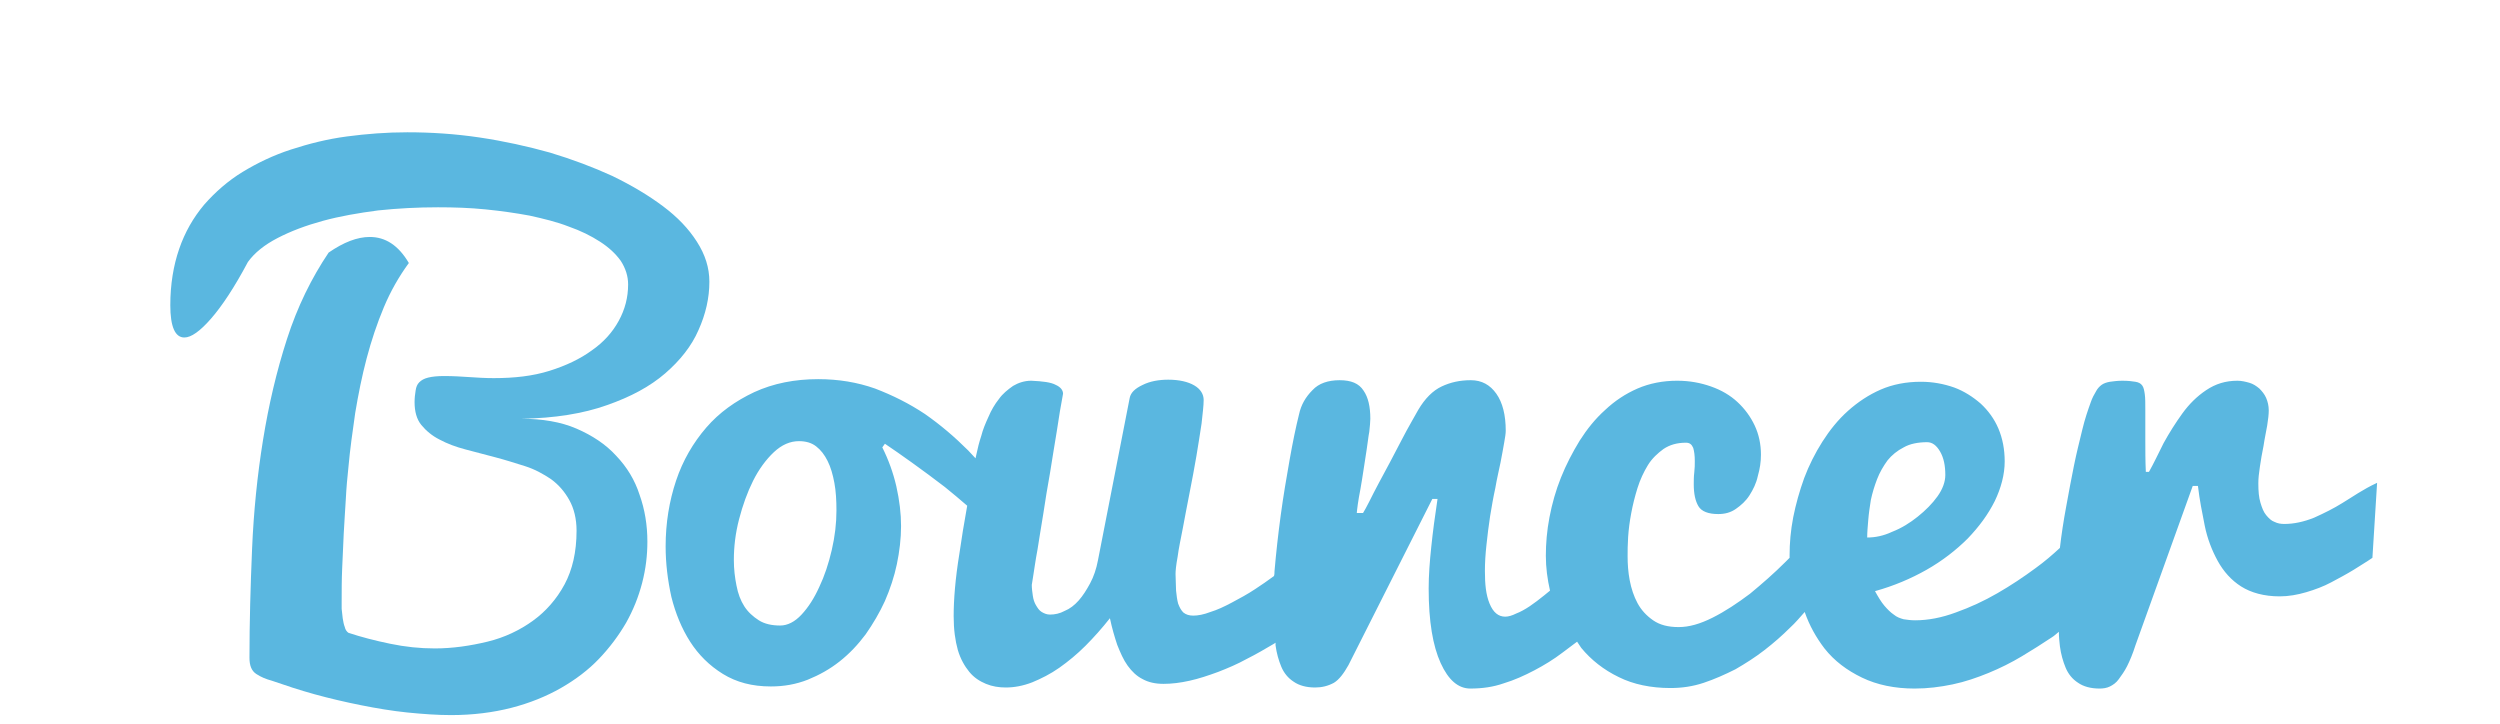 <?xml version="1.0" encoding="utf-8"?>
<!-- Generator: Adobe Illustrator 22.0.0, SVG Export Plug-In . SVG Version: 6.00 Build 0)  -->
<svg version="1.1" id="Layer_1" xmlns="http://www.w3.org/2000/svg" xmlns:xlink="http://www.w3.org/1999/xlink" x="0px" y="0px"
	 viewBox="60 80 480 139" xml:space="preserve">
<style type="text/css">
	.st0{fill:#5ab7e0;}
</style>
<g>
	<path class="st0" d="M178.3,167.5c-2-2.2-4.6-3.9-7.6-5.2c-3-1.3-6.6-1.9-10.6-1.9c6.4-0.1,11.9-1,16.4-2.6
		c4.6-1.6,8.3-3.6,11.2-6.1c2.9-2.5,5.1-5.3,6.4-8.3c1.4-3.1,2.1-6.2,2.1-9.3c0-2.7-0.8-5.2-2.4-7.7c-1.6-2.5-3.7-4.7-6.5-6.8
		c-2.8-2.1-6-4-9.7-5.8c-3.7-1.7-7.7-3.2-12-4.5c-4.3-1.2-8.8-2.2-13.5-2.9c-4.7-0.7-9.3-1-13.9-1c-4,0-7.8,0.3-11.6,0.8
		c-3.8,0.5-7.3,1.4-10.7,2.5c-3.4,1.1-6.5,2.6-9.3,4.3c-2.8,1.7-5.3,3.9-7.4,6.3c-2.1,2.5-3.7,5.3-4.8,8.5
		c-1.1,3.2-1.7,6.8-1.7,10.8c0,4.1,0.9,6.2,2.7,6.2c1.3,0,3-1.2,5.1-3.6c2.1-2.4,4.5-6,7.1-10.9c1.3-1.8,3.2-3.3,5.7-4.6
		c2.5-1.3,5.4-2.4,8.7-3.3c3.3-0.9,6.8-1.5,10.6-2c3.8-0.4,7.6-0.6,11.5-0.6c3.1,0,6.1,0.1,9.1,0.4c3,0.3,5.8,0.7,8.5,1.2
		c2.7,0.6,5.2,1.2,7.5,2.1c2.3,0.8,4.3,1.8,6,2.9c1.7,1.1,3,2.3,4,3.7c0.9,1.4,1.4,2.9,1.4,4.5c0,2.5-0.6,4.8-1.8,7
		c-1.2,2.2-2.9,4.1-5.2,5.7c-2.2,1.6-4.9,2.9-8.1,3.9c-3.2,1-6.7,1.4-10.7,1.4c-1.7,0-3.2-0.1-4.7-0.2c-1.5-0.1-3.1-0.2-4.8-0.2
		c-1.3,0-2.3,0.1-3.1,0.3c-0.8,0.2-1.3,0.5-1.7,0.9c-0.4,0.4-0.6,0.9-0.7,1.6c-0.1,0.6-0.2,1.4-0.2,2.2c0,1.8,0.4,3.3,1.3,4.4
		c0.9,1.1,2.1,2.1,3.5,2.8c1.5,0.8,3.1,1.4,5,1.9c1.9,0.5,3.8,1,5.7,1.5c1.9,0.5,3.8,1.1,5.7,1.7c1.9,0.6,3.5,1.5,5,2.5
		c1.5,1.1,2.6,2.4,3.5,4c0.9,1.6,1.4,3.6,1.4,5.9c0,4.1-0.8,7.5-2.3,10.3c-1.5,2.8-3.6,5.2-6.1,7c-2.5,1.8-5.4,3.2-8.7,4
		c-3.3,0.8-6.7,1.3-10.1,1.3c-2.9,0-5.7-0.3-8.6-0.9c-2.9-0.6-5.6-1.3-8-2.1c-0.3-0.2-0.6-0.6-0.7-1.1c-0.2-0.5-0.3-1.1-0.4-1.7
		c-0.1-0.6-0.1-1.2-0.2-1.8c0-0.6,0-1,0-1.4c0-2,0-4.2,0.1-6.4s0.2-4.5,0.3-6.7c0.1-2.3,0.3-4.5,0.4-6.6s0.3-4.2,0.5-6.1
		c0.3-3.4,0.8-6.9,1.3-10.4c0.6-3.6,1.3-7.1,2.2-10.5c0.9-3.4,2-6.7,3.3-9.8c1.3-3.1,2.9-5.9,4.8-8.5c-2-3.4-4.5-5-7.5-5
		c-2.4,0-5,1-7.9,3c-3.3,4.9-6,10.4-8,16.6c-2,6.2-3.5,12.6-4.6,19.4c-1.1,6.8-1.8,13.8-2.1,20.9c-0.3,7.1-0.5,14.1-0.5,20.9
		c0,1.5,0.4,2.5,1.3,3.1c0.9,0.6,1.9,1,3,1.3c2.6,0.9,5.3,1.8,8.2,2.6c2.9,0.8,5.9,1.5,8.9,2.1c3,0.6,6,1.1,8.9,1.4
		c3,0.3,5.8,0.5,8.4,0.5c4.2,0,8.1-0.5,11.6-1.4c3.5-0.9,6.7-2.2,9.5-3.8c2.8-1.6,5.3-3.5,7.3-5.6c2.1-2.2,3.8-4.5,5.2-6.9
		c1.4-2.5,2.4-5,3.1-7.7c0.7-2.7,1-5.3,1-7.9c0-3.2-0.5-6.2-1.5-9C181.9,172.2,180.4,169.7,178.3,167.5z"/>
	<path class="st0" d="M509.7,176.6c-1.6,1-3.4,1.9-5.4,2.8c-2,0.8-3.9,1.2-5.7,1.2c-0.7,0-1.3-0.1-1.9-0.4c-0.6-0.2-1.1-0.7-1.6-1.3
		c-0.5-0.6-0.8-1.4-1.1-2.4c-0.3-1-0.4-2.2-0.4-3.7c0-0.9,0.1-1.9,0.3-3.2c0.2-1.3,0.4-2.6,0.7-4c0.2-1.4,0.5-2.7,0.7-3.9
		c0.2-1.2,0.3-2.2,0.3-2.9c0-0.9-0.2-1.7-0.5-2.4c-0.3-0.7-0.8-1.3-1.3-1.8c-0.6-0.5-1.2-0.9-1.9-1.1s-1.5-0.4-2.3-0.4
		c-2.3,0-4.2,0.6-6,1.8s-3.3,2.7-4.6,4.5c-1.3,1.8-2.5,3.7-3.6,5.7c-1,2-1.9,3.9-2.8,5.5H472c-0.1-2.1-0.1-4.2-0.1-6.4
		c0-2.1,0-4,0-5.5c0-1.3,0-2.3-0.1-3c-0.1-0.7-0.2-1.3-0.5-1.7c-0.3-0.4-0.7-0.6-1.3-0.7c-0.6-0.1-1.4-0.2-2.5-0.2
		c-0.9,0-1.7,0.1-2.4,0.2c-0.6,0.1-1.2,0.3-1.6,0.6s-0.8,0.7-1.1,1.3c-0.3,0.5-0.7,1.2-1,2.1c-0.5,1.4-1.1,3.1-1.6,5.2
		c-0.5,2.1-1.1,4.4-1.6,6.9c-0.5,2.5-1,5.1-1.5,7.9c-0.5,2.7-0.9,5.3-1.2,7.9c-1.4,1.3-2.9,2.6-4.7,3.9c-2.3,1.7-4.7,3.3-7.3,4.8
		c-2.6,1.5-5.2,2.7-8,3.7c-2.7,1-5.3,1.5-7.8,1.5c-0.8,0-1.5-0.1-2.2-0.2c-0.7-0.2-1.3-0.4-1.9-0.9c-0.6-0.4-1.2-1-1.8-1.7
		c-0.6-0.7-1.2-1.7-1.8-2.8c3.6-1,6.9-2.4,9.9-4.1s5.7-3.8,7.9-6c2.2-2.3,3.9-4.6,5.2-7.2c1.2-2.5,1.9-5.1,1.9-7.6
		c0-2.3-0.4-4.4-1.2-6.3c-0.8-1.9-2-3.5-3.4-4.8c-1.5-1.3-3.2-2.4-5.1-3.1c-2-0.7-4.1-1.1-6.4-1.1c-2.8,0-5.4,0.5-7.7,1.5
		c-2.3,1-4.4,2.4-6.3,4.1c-1.9,1.7-3.5,3.7-4.9,5.9c-1.4,2.2-2.6,4.6-3.5,7c-0.9,2.5-1.6,5-2.1,7.5c-0.5,2.6-0.7,5-0.7,7.3
		c0,0.2,0,0.3,0,0.5c-0.3,0.3-0.5,0.5-0.8,0.8c-2.2,2.2-4.5,4.2-6.8,6.1c-2.4,1.8-4.8,3.4-7.2,4.6c-2.4,1.2-4.5,1.8-6.5,1.8
		c-2,0-3.6-0.4-4.9-1.3c-1.3-0.9-2.3-2-3-3.3c-0.7-1.3-1.2-2.8-1.5-4.4c-0.3-1.6-0.4-3.1-0.4-4.6c0-1,0-2.2,0.1-3.7s0.3-3,0.6-4.6
		c0.3-1.6,0.7-3.2,1.2-4.8c0.5-1.6,1.2-3.1,2-4.4c0.8-1.3,1.9-2.3,3-3.1c1.2-0.8,2.6-1.2,4.3-1.2c0.7,0,1.1,0.3,1.4,1
		c0.2,0.7,0.3,1.5,0.3,2.5c0,0.7,0,1.4-0.1,2.2c-0.1,0.8-0.1,1.6-0.1,2.3c0,1.8,0.3,3.2,0.9,4.2c0.6,1,1.9,1.5,3.8,1.5
		c1.3,0,2.4-0.3,3.4-1c1-0.7,1.9-1.5,2.6-2.6c0.7-1.1,1.3-2.3,1.6-3.7c0.4-1.4,0.6-2.7,0.6-4.1c0-2-0.4-3.9-1.2-5.6
		c-0.8-1.7-1.9-3.2-3.3-4.5c-1.4-1.3-3.1-2.3-5.1-3c-2-0.7-4.1-1.1-6.5-1.1c-2.7,0-5.3,0.5-7.6,1.5c-2.3,1-4.4,2.4-6.2,4.1
		c-1.9,1.7-3.5,3.7-4.9,5.9c-1.4,2.3-2.6,4.6-3.6,7.1c-1,2.5-1.7,5-2.2,7.6c-0.5,2.6-0.7,5.1-0.7,7.4c0,2.3,0.3,4.5,0.8,6.7
		c-0.4,0.3-0.7,0.6-1.1,0.9c-1,0.8-1.9,1.5-2.8,2.1c-0.9,0.6-1.8,1.1-2.6,1.4c-0.8,0.4-1.5,0.6-2.1,0.6c-1.3,0-2.3-0.8-3-2.5
		s-0.9-3.7-0.9-6.3c0-1.5,0.1-3.2,0.3-5c0.2-1.8,0.4-3.6,0.7-5.5c0.3-1.8,0.6-3.6,1-5.4c0.3-1.8,0.7-3.4,1-4.9
		c0.3-1.5,0.5-2.7,0.7-3.8c0.2-1.1,0.3-1.8,0.3-2.3c0-3-0.6-5.4-1.8-7.1c-1.2-1.7-2.8-2.6-4.9-2.6c-2.1,0-3.9,0.4-5.6,1.2
		c-1.7,0.8-3.2,2.3-4.5,4.5c-0.3,0.5-0.7,1.2-1.3,2.3c-0.6,1-1.2,2.2-1.9,3.5c-0.7,1.3-1.4,2.7-2.2,4.2c-0.8,1.5-1.5,2.8-2.2,4.1
		c-0.7,1.3-1.3,2.5-1.8,3.5c-0.5,1-0.9,1.7-1.2,2.2h-1.2c0-0.3,0.1-0.8,0.2-1.7c0.1-0.8,0.3-1.8,0.5-2.9c0.2-1.1,0.4-2.4,0.6-3.7
		c0.2-1.3,0.4-2.6,0.6-3.9c0.2-1.2,0.3-2.4,0.5-3.4c0.1-1,0.2-1.9,0.2-2.5c0-2.3-0.4-4.1-1.3-5.4c-0.9-1.4-2.4-2-4.6-2
		s-4,0.6-5.2,1.9c-1.3,1.3-2.2,2.8-2.6,4.7c-0.6,2.4-1.2,5.3-1.8,8.7c-0.6,3.4-1.2,6.9-1.7,10.6c-0.5,3.7-0.9,7.3-1.2,10.8
		c0,0.3,0,0.6-0.1,0.9c-1.2,0.9-2.4,1.7-3.6,2.5c-1.5,1-3,1.8-4.5,2.6c-1.5,0.8-2.8,1.4-4.1,1.8c-1.3,0.5-2.4,0.7-3.3,0.7
		c-0.8,0-1.4-0.2-1.9-0.6c-0.4-0.4-0.7-0.9-1-1.7c-0.2-0.7-0.3-1.6-0.4-2.5c0-1-0.1-2-0.1-3.2c0-0.6,0.1-1.7,0.4-3.3
		c0.2-1.6,0.6-3.4,1-5.5c0.4-2.1,0.8-4.3,1.3-6.8c0.5-2.4,0.9-4.8,1.3-7c0.4-2.3,0.7-4.4,1-6.3c0.2-1.9,0.4-3.4,0.4-4.5
		c0-1.1-0.6-2.1-1.8-2.8c-1.2-0.7-2.9-1.1-5-1.1c-1.8,0-3.5,0.3-4.9,1c-1.5,0.7-2.3,1.5-2.5,2.5l-6.1,31.2c-0.3,1.6-0.8,3.1-1.5,4.4
		c-0.7,1.3-1.4,2.4-2.2,3.3c-0.8,0.9-1.7,1.6-2.7,2c-0.9,0.5-1.9,0.7-2.8,0.7c-0.6,0-1.1-0.2-1.6-0.5c-0.5-0.3-0.8-0.8-1.1-1.3
		c-0.3-0.5-0.5-1.1-0.6-1.8c-0.1-0.7-0.2-1.4-0.2-2.1c0,0,0.1-0.7,0.3-1.9c0.2-1.2,0.4-2.8,0.8-4.9c0.3-2,0.7-4.3,1.1-6.8
		c0.4-2.6,0.8-5.2,1.3-7.9c0.4-2.7,0.9-5.4,1.3-8c0.4-2.7,0.8-5.1,1.2-7.2c0-0.7-0.5-1.3-1.4-1.7c-0.9-0.5-2.5-0.7-4.7-0.8
		c-1.3,0-2.5,0.4-3.5,1c-1,0.7-2,1.5-2.7,2.5c-0.8,1-1.5,2.2-2,3.4c-0.6,1.3-1.1,2.5-1.4,3.7c-0.4,1.2-0.7,2.4-0.9,3.4
		c-0.1,0.3-0.1,0.6-0.2,0.9c-0.5-0.5-0.9-1-1.4-1.5c-2.6-2.6-5.3-4.9-8.3-7c-3-2-6.2-3.6-9.6-4.9c-3.4-1.2-7-1.8-10.9-1.8
		c-4.5,0-8.6,0.8-12.3,2.5c-3.6,1.7-6.7,3.9-9.2,6.8c-2.5,2.9-4.5,6.3-5.8,10.2c-1.3,3.9-2,8.1-2,12.6c0,3.3,0.4,6.5,1.1,9.7
		c0.8,3.2,2,6.1,3.6,8.6c1.6,2.5,3.7,4.6,6.3,6.2c2.6,1.6,5.6,2.4,9.2,2.4c2.5,0,4.8-0.4,7.1-1.3c2.2-0.9,4.2-2,6.1-3.5
		c1.9-1.5,3.5-3.2,5-5.2c1.4-2,2.7-4.2,3.7-6.4c1-2.3,1.8-4.7,2.3-7.1s0.8-4.9,0.8-7.3c0-2.4-0.3-4.9-0.9-7.6
		c-0.6-2.6-1.5-5.1-2.7-7.5l0.5-0.7c1.5,1,3.2,2.2,5.3,3.7c2.1,1.5,4.1,3,6.2,4.6c1.5,1.2,2.9,2.4,4.3,3.6c-0.6,3.3-1.1,6.4-1.5,9.2
		c-0.8,4.9-1.1,8.9-1.1,12c0,2.6,0.3,4.7,0.8,6.5c0.5,1.7,1.3,3.1,2.2,4.2c0.9,1.1,2,1.8,3.2,2.3c1.2,0.5,2.5,0.7,3.8,0.7
		c1.6,0,3.3-0.3,5.1-1c1.7-0.7,3.5-1.6,5.2-2.8c1.7-1.2,3.4-2.6,5-4.2c1.6-1.6,3.2-3.4,4.7-5.3c0.4,1.9,0.9,3.6,1.4,5.1
		c0.6,1.5,1.2,2.9,2,4c0.8,1.1,1.7,2,2.9,2.6c1.1,0.6,2.4,0.9,4,0.9c1.6,0,3.2-0.2,5-0.6c1.8-0.4,3.6-1,5.5-1.7
		c1.8-0.7,3.7-1.5,5.5-2.5c1.8-0.9,3.5-1.9,5.2-2.9c0.1-0.1,0.2-0.1,0.3-0.2c0,0.2,0,0.4,0,0.5c0.2,1.5,0.6,2.9,1.1,4.1
		s1.3,2.2,2.4,2.9c1,0.7,2.4,1.1,4.1,1.1c1.3,0,2.5-0.3,3.6-0.9c1-0.6,1.9-1.8,2.8-3.4l16.1-31.9h1c-0.5,3.3-0.9,6.3-1.2,9.2
		c-0.3,2.8-0.5,5.5-0.5,8c0,6.3,0.8,11,2.3,14.3c1.5,3.3,3.4,4.9,5.7,4.9c2.3,0,4.4-0.3,6.4-1c2-0.6,4-1.5,5.9-2.5
		c1.9-1,3.7-2.1,5.4-3.4c0.9-0.7,1.9-1.4,2.8-2.1c0.3,0.4,0.5,0.8,0.8,1.2c1.9,2.3,4.3,4.2,7.2,5.6c2.8,1.4,6.2,2.1,9.9,2.1
		c2.2,0,4.3-0.3,6.4-1c2.1-0.7,4.1-1.6,6.1-2.6c1.9-1.1,3.8-2.3,5.6-3.7c1.8-1.4,3.4-2.8,4.9-4.3c1-0.9,1.9-2,2.8-3
		c0.9,2.6,2.2,4.9,3.8,7c1.9,2.4,4.3,4.2,7.2,5.6c2.9,1.4,6.3,2.1,10.1,2.1c2.5,0,4.9-0.3,7.3-0.8s4.7-1.3,6.9-2.2
		c2.2-0.9,4.4-2,6.4-3.2c2-1.2,3.9-2.4,5.7-3.6c0.5-0.3,0.9-0.7,1.4-1.1c0,1,0.1,1.9,0.2,2.8c0.2,1.5,0.6,2.9,1.1,4.1
		s1.3,2.2,2.4,2.9c1,0.7,2.4,1.1,4.1,1.1c0.7,0,1.4-0.1,2-0.4c0.6-0.3,1.2-0.7,1.7-1.4c0.5-0.7,1.1-1.5,1.6-2.5c0.5-1,1.1-2.4,1.6-4
		l11-30.6h1c0.3,2.6,0.8,5.1,1.3,7.6s1.4,4.8,2.5,6.8c1.1,2,2.6,3.7,4.5,4.9c1.9,1.2,4.4,1.9,7.4,1.9c1.7,0,3.4-0.3,5.1-0.8
		c1.7-0.5,3.3-1.1,4.8-1.9c1.5-0.8,3-1.6,4.3-2.4c1.4-0.9,2.6-1.6,3.6-2.3l0.9-14.4C513.6,174,511.7,175.4,509.7,176.6z
		 M219.7,185.6c-0.6,2.6-1.4,5-2.4,7.1c-1,2.2-2.1,3.9-3.4,5.3c-1.3,1.4-2.7,2.1-4.1,2.1c-1.6,0-3-0.3-4.1-1
		c-1.1-0.7-2.1-1.6-2.8-2.7c-0.7-1.1-1.2-2.4-1.5-4c-0.3-1.5-0.5-3.1-0.5-4.9c0-2.5,0.3-5.1,1-7.8c0.7-2.7,1.6-5.2,2.7-7.4
		c1.1-2.2,2.5-4.1,4-5.5c1.5-1.4,3.1-2.1,4.8-2.1c1.3,0,2.4,0.3,3.3,1c0.9,0.7,1.6,1.6,2.2,2.8c0.6,1.2,1,2.6,1.3,4.2
		c0.3,1.6,0.4,3.4,0.4,5.3C220.6,180.5,220.3,183,219.7,185.6z M418.7,179.9c0.1-1.3,0.3-2.6,0.5-3.9c0.3-1.4,0.7-2.7,1.2-4
		c0.5-1.3,1.2-2.5,2-3.6c0.8-1,1.9-1.9,3.1-2.5c1.2-0.7,2.8-1,4.5-1c1,0,1.8,0.6,2.5,1.8c0.7,1.2,1,2.7,1,4.5c0,1.3-0.5,2.7-1.5,4.1
		c-1,1.4-2.3,2.7-3.8,3.9c-1.5,1.2-3.1,2.2-4.9,2.9c-1.7,0.8-3.3,1.1-4.8,1.1C418.5,182.2,418.6,181.1,418.7,179.9z"/>
</g>
</svg>
